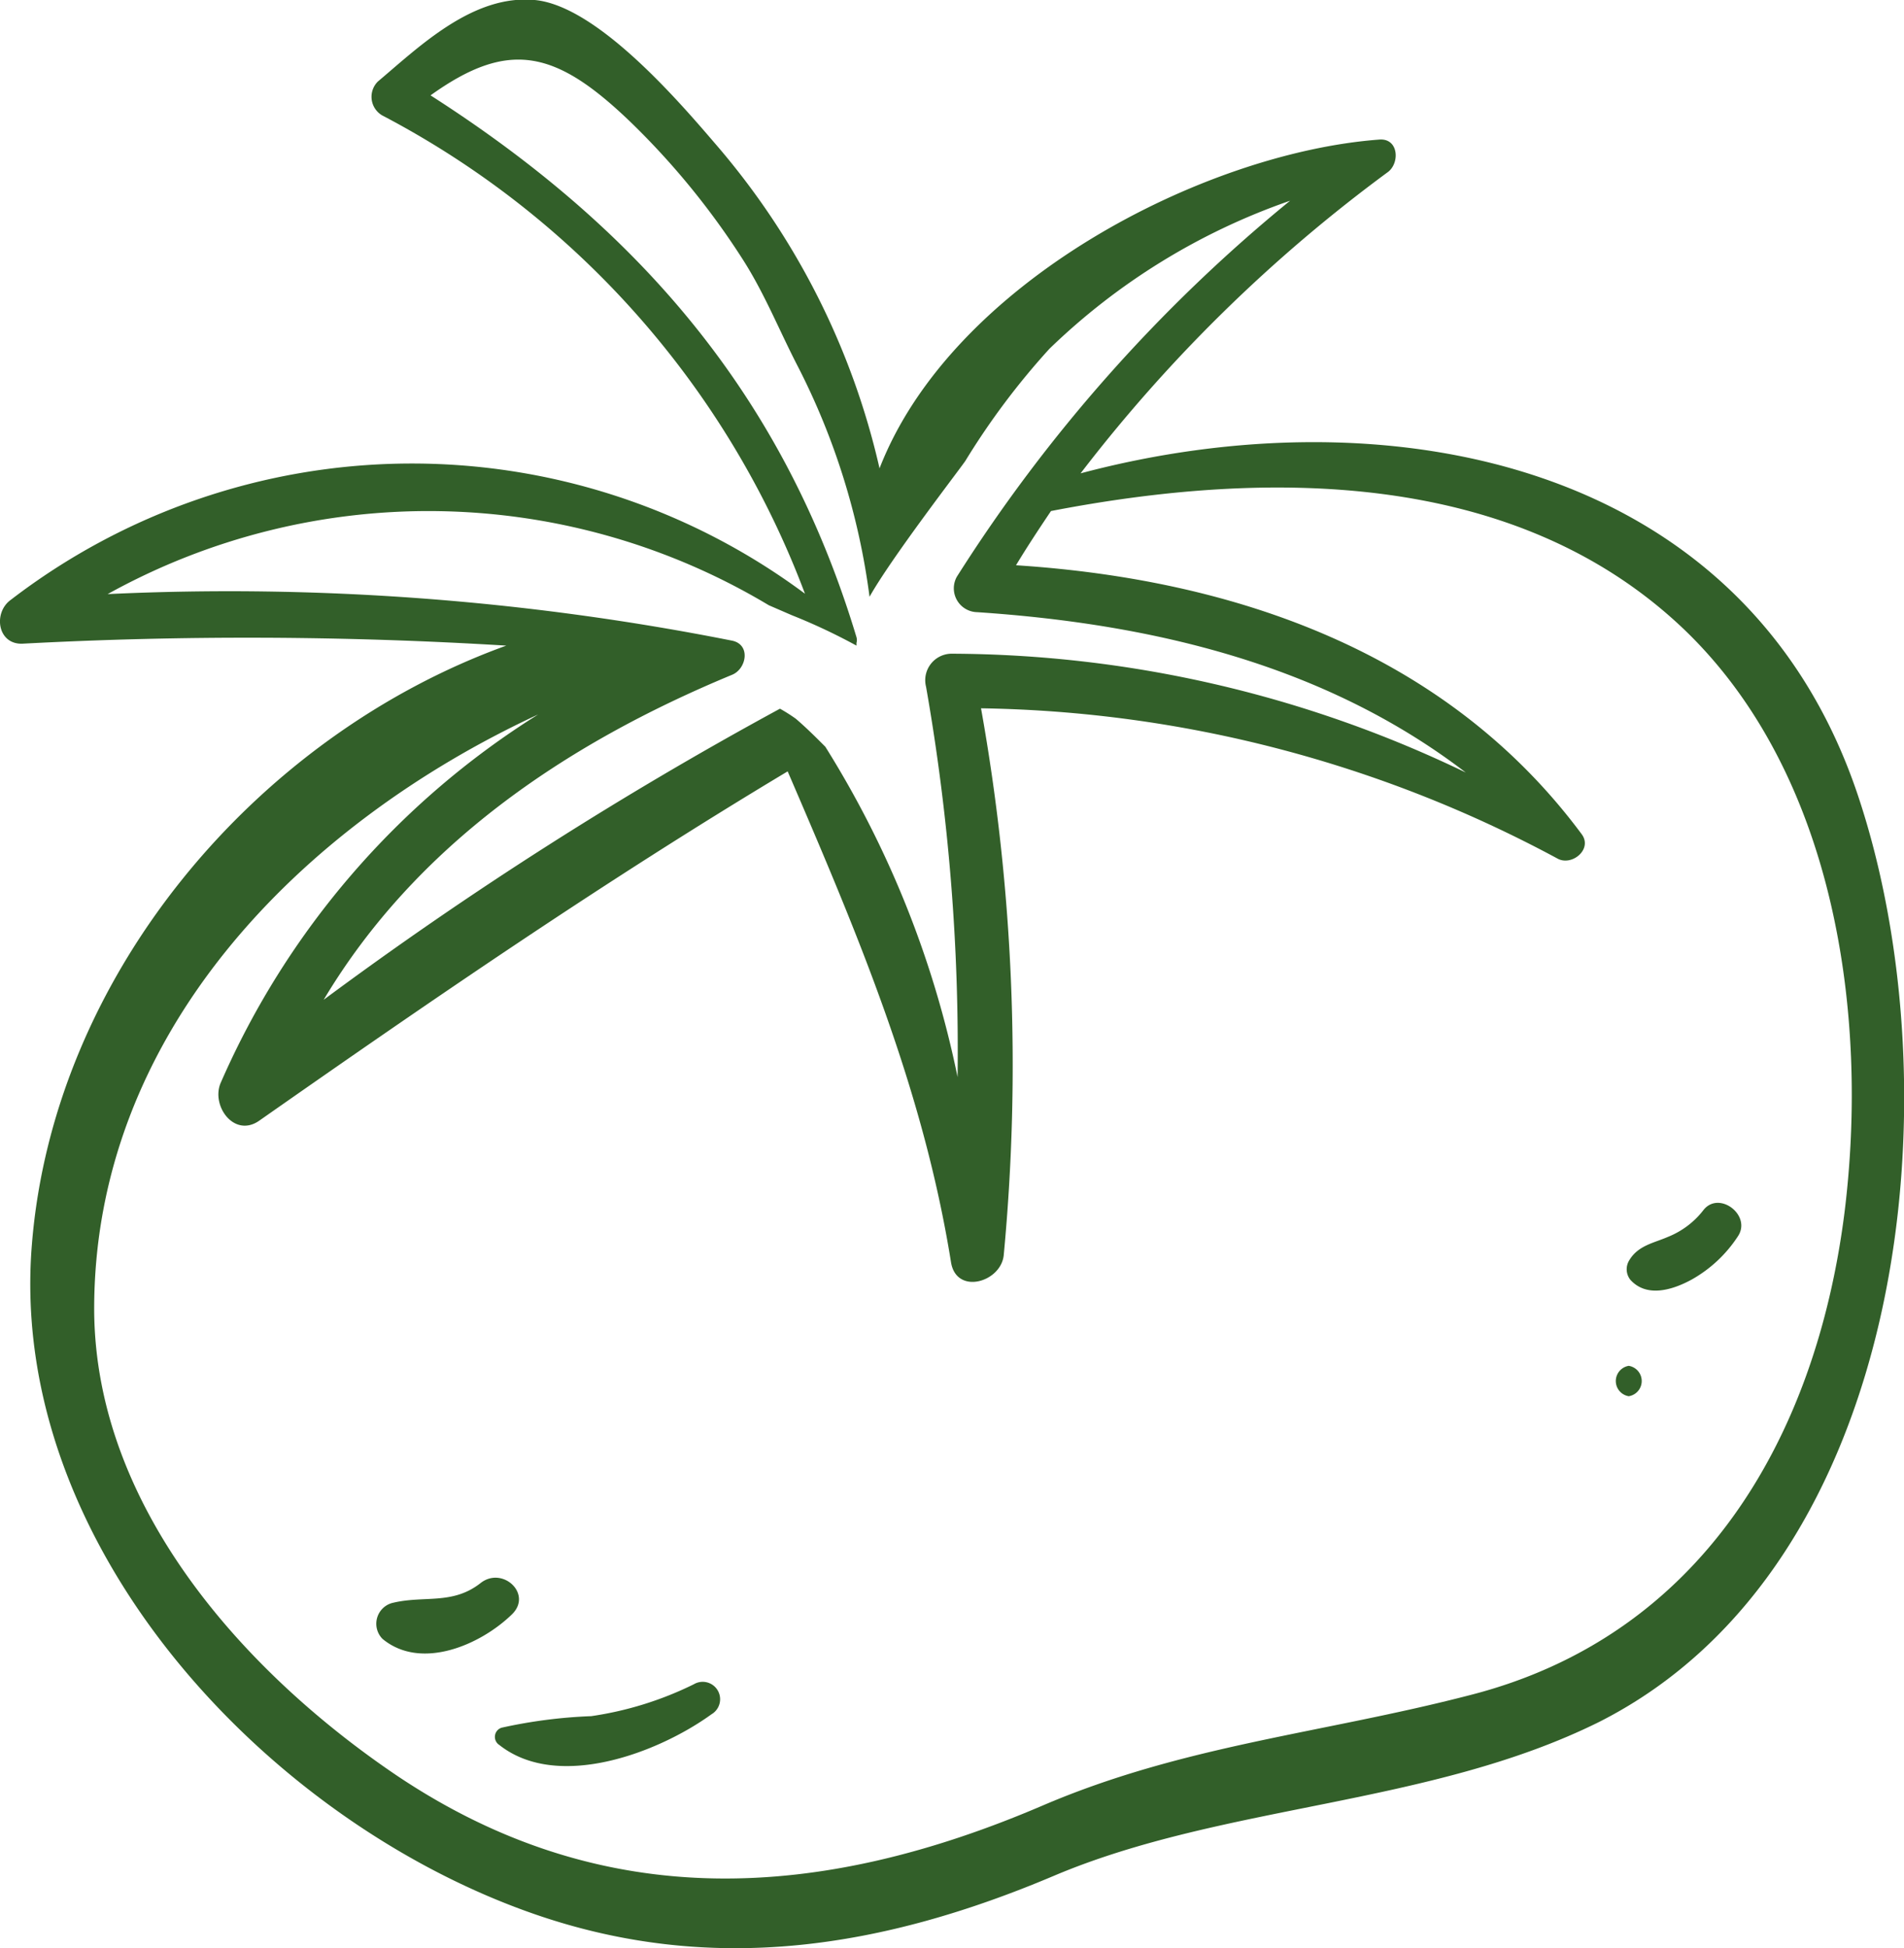<svg xmlns="http://www.w3.org/2000/svg" viewBox="0 0 49.53 50.66"><defs><style>.cls-1{fill:#325f29;}</style></defs><title>Recurso 5</title><g id="Capa_2" data-name="Capa 2"><g id="Capa_1-2" data-name="Capa 1"><path class="cls-1" d="M.58,16.74a110.19,110.19,0,0,1,12.59.05C6.64,19.15,1.39,25.38.83,32.36c-.64,7.79,6.09,15,13.08,17.42,4.65,1.61,9.09.87,13.51-1s9.77-1.81,14.18-4c8.09-4.09,9.29-16.46,6.73-24.1C45.39,11.91,36,10.21,28.11,12.31a39.77,39.77,0,0,1,8-7.84c.31-.24.27-.88-.23-.84-4.56.34-11.12,3.71-13,8.55A19.54,19.54,0,0,0,18.6,3.73C17.64,2.61,15.52.15,13.91,0s-3,1.21-4.08,2.12A.56.56,0,0,0,9.94,3a23.28,23.28,0,0,1,11,12.44A17.13,17.13,0,0,0,.28,15.6C-.18,15.93-.07,16.76.58,16.74ZM14,18.58a21.39,21.39,0,0,0-8.25,9.56c-.28.6.34,1.47,1,1,4.5-3.15,9-6.24,13.74-9.08,1.8,4.18,3.52,8.22,4.25,12.77.14.85,1.29.52,1.37-.18a52.62,52.62,0,0,0-.59-14.23,32.63,32.63,0,0,1,15,3.91c.37.2.91-.24.63-.63-3.5-4.72-9-6.63-14.72-7,.29-.48.6-.95.91-1.41,5.59-1.08,12.07-1.1,16.45,3.06,3.93,3.75,4.84,10,4.19,15.2-.75,5.89-3.75,11-9.73,12.53-3.85,1-7.46,1.3-11.14,2.88-5.75,2.46-11.38,2.84-16.78-.78-4-2.7-7.84-7-7.88-12.08C2.42,26.9,7.81,21.45,14,18.58ZM2.8,15.45A17.22,17.22,0,0,1,20,15.74l.6.26a15.21,15.21,0,0,1,1.68.79s0,0,0-.07a.27.27,0,0,0,0-.15C20.38,10.26,16.59,5.93,11.2,2.48c2.05-1.47,3.27-1.17,5.22.71a19.89,19.89,0,0,1,2.93,3.6c.55.87.93,1.82,1.4,2.73a18.27,18.27,0,0,1,1.87,6c.56-1,2.31-3.27,2.49-3.53A19.18,19.18,0,0,1,27.3,9.07a17,17,0,0,1,6.26-3.85A40.81,40.81,0,0,0,24.89,15a.62.62,0,0,0,.53.92c4.65.31,9.09,1.4,12.71,4.17A31,31,0,0,0,24.74,17a.69.69,0,0,0-.65.86,54.51,54.51,0,0,1,.82,10.15,26,26,0,0,0-3.44-8.59c-.25-.25-.5-.5-.77-.73a4.55,4.55,0,0,0-.41-.26h0A100.21,100.21,0,0,0,8.42,26c2.39-4,6.25-6.64,10.62-8.45.38-.15.5-.79,0-.89A67.24,67.24,0,0,0,2.8,15.45Z"/><path class="cls-1" d="M13.05,44.93a13,13,0,0,1,2.33-.3,8.92,8.92,0,0,0,2.67-.83.45.45,0,0,1,.46.78c-1.38,1-4,2-5.52.8A.25.25,0,0,1,13.05,44.93Z"/><path class="cls-1" d="M10.19,41.69c.83-.21,1.57.06,2.31-.52.57-.45,1.36.28.82.81-.82.8-2.37,1.47-3.37.64A.56.56,0,0,1,10.19,41.69Z"/><path class="cls-1" d="M42.38,32.78c.23-.39.63-.45,1-.61a2.2,2.2,0,0,0,.94-.71c.41-.5,1.25.15.89.69A3.45,3.45,0,0,1,44,33.28c-.48.26-1.16.48-1.59,0A.44.44,0,0,1,42.38,32.78Z"/><path class="cls-1" d="M42.37,35.52a.4.4,0,0,1,0,.79A.4.4,0,0,1,42.37,35.52Z"/></g></g></svg>